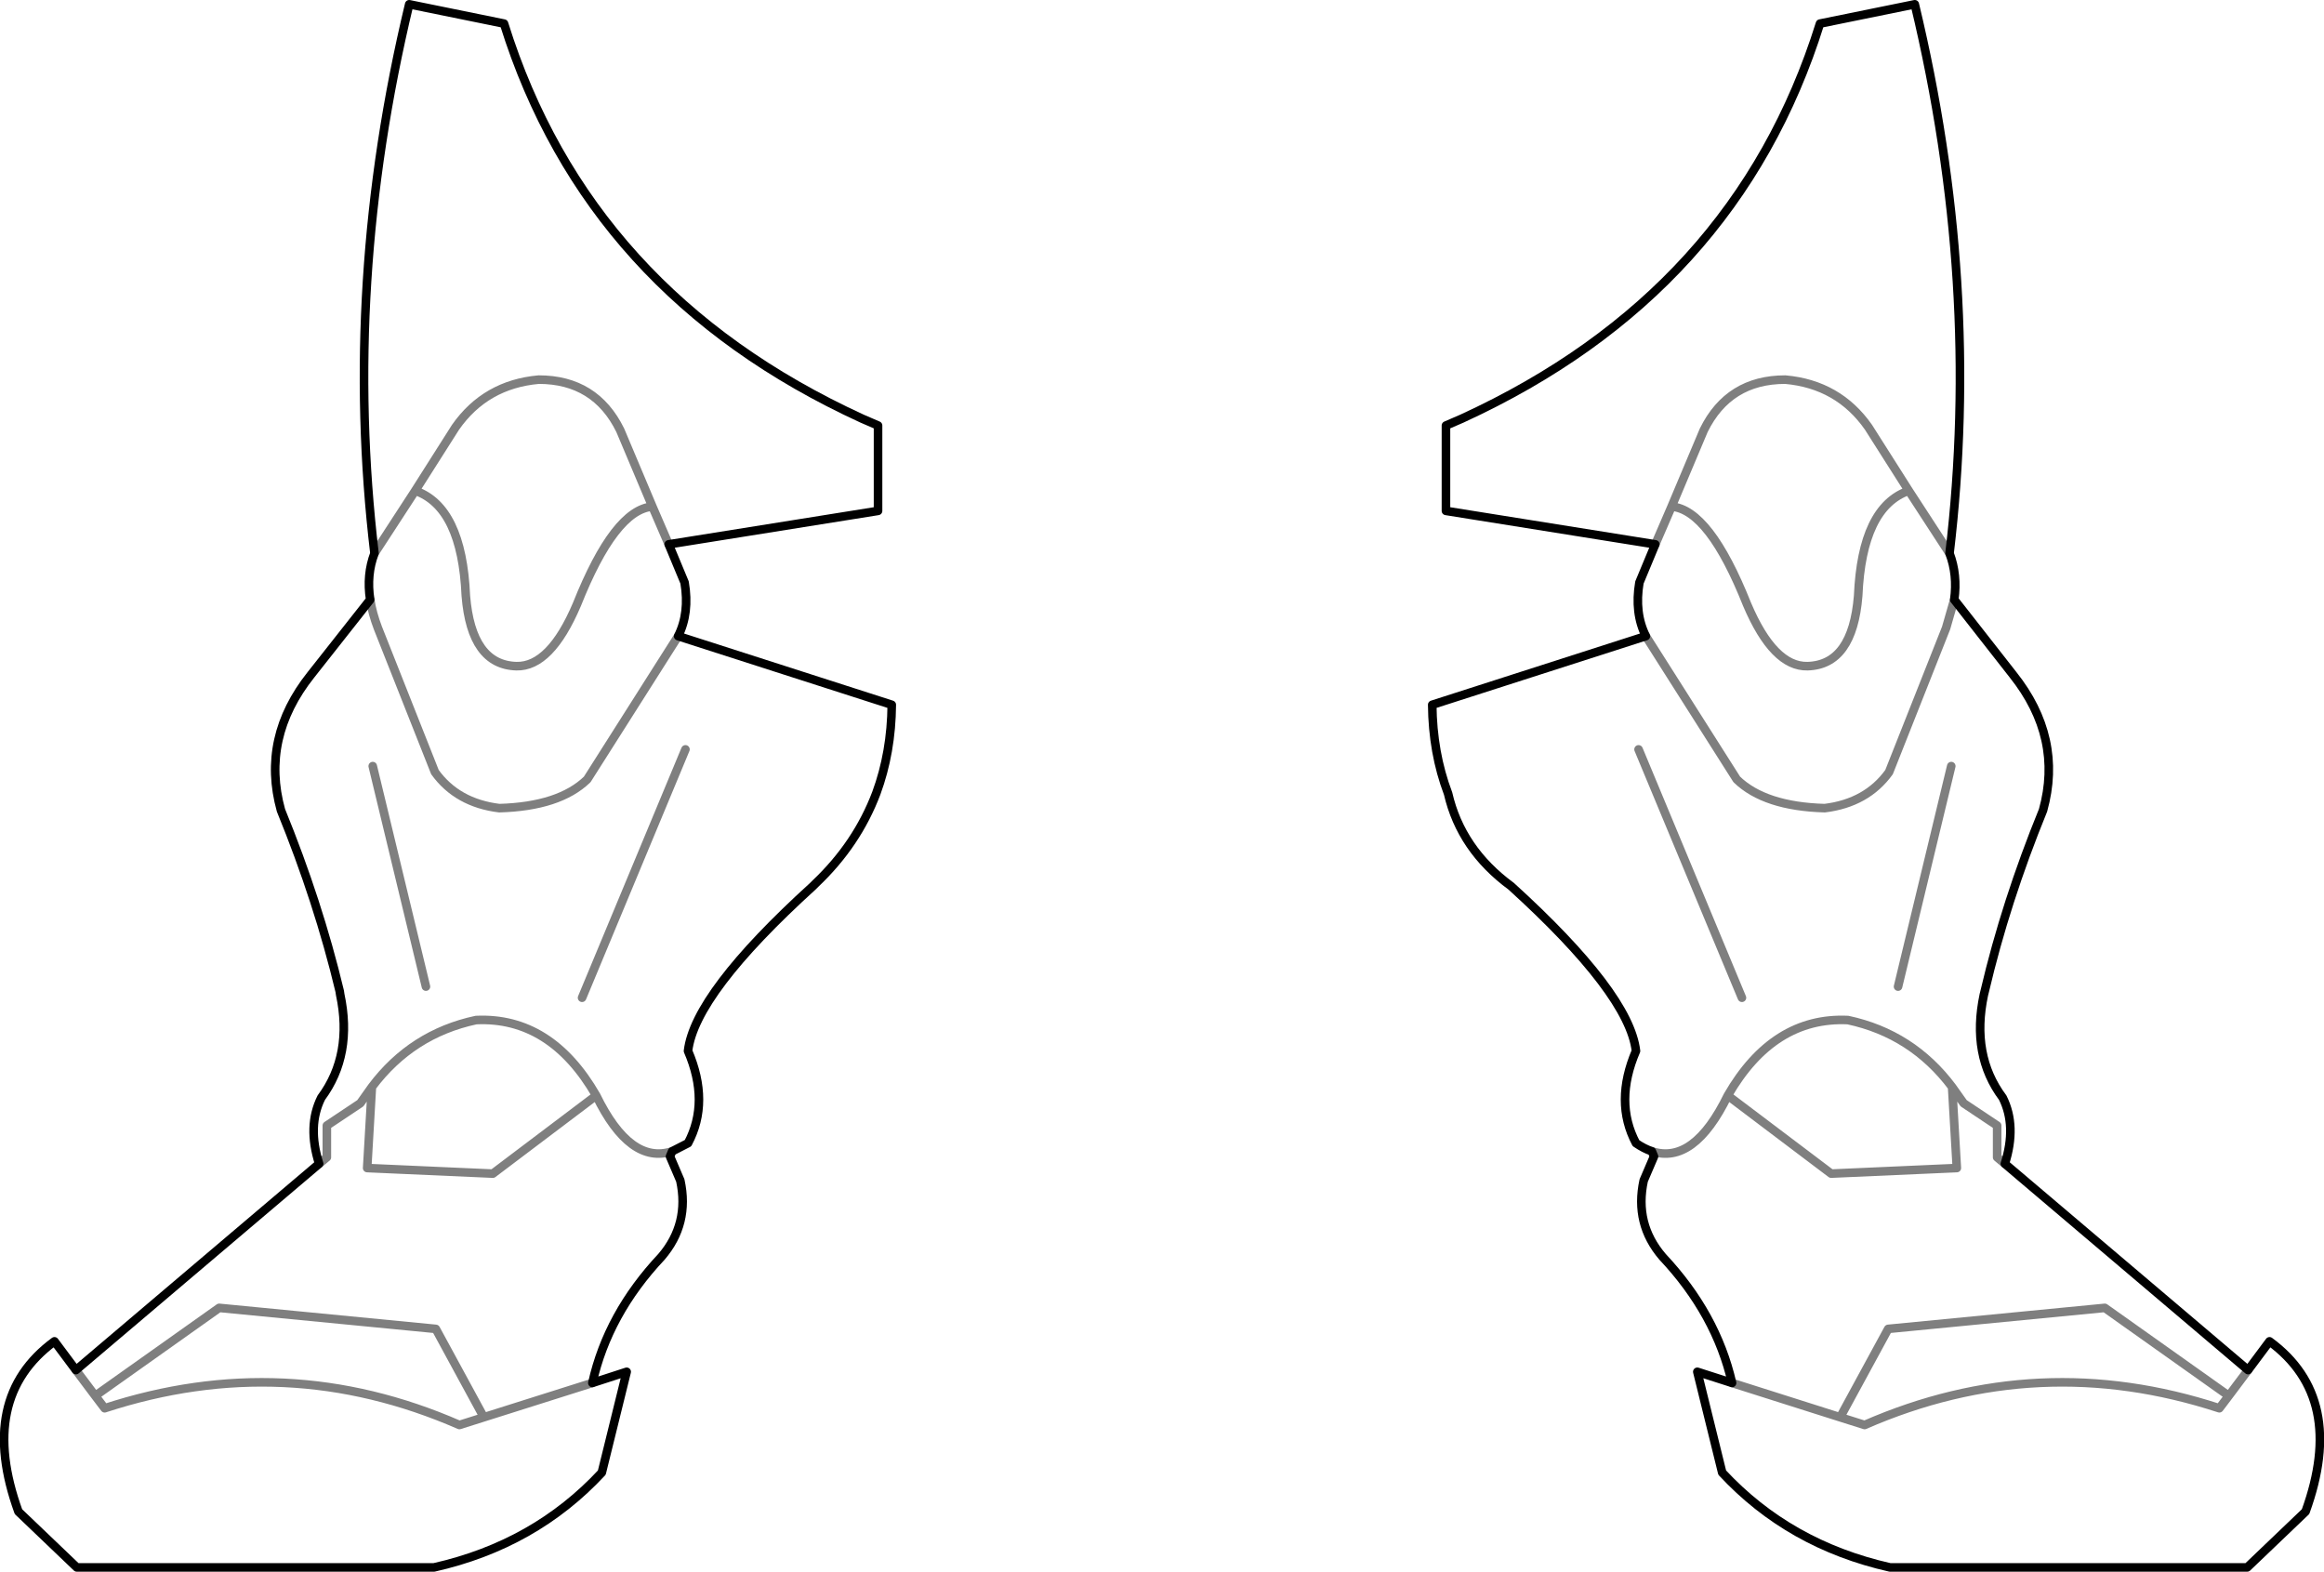 <?xml version="1.0" encoding="UTF-8" standalone="no"?>
<svg xmlns:xlink="http://www.w3.org/1999/xlink" height="183.2px" width="270.9px" xmlns="http://www.w3.org/2000/svg">
  <g transform="matrix(1.0, 0.0, 0.0, 1.0, -264.45, -384.45)">
    <path d="M487.65 384.95 Q495.45 417.45 491.7 448.95 492.65 451.45 492.25 454.35 L499.1 463.1 Q504.95 470.45 502.6 478.9 498.25 489.55 495.8 500.0 L495.7 500.4 Q494.2 507.45 497.9 512.4 499.55 515.7 498.15 520.1 L526.5 544.15 529.0 540.8 Q538.0 547.4 533.2 560.65 L526.4 567.15 484.75 567.15 Q473.0 564.5 465.2 556.1 L462.3 544.35 466.35 545.65 Q464.5 537.6 458.25 530.95 454.95 527.1 456.05 522.05 L457.25 519.25 457.0 518.65 Q456.1 518.35 455.15 517.7 452.6 512.9 455.15 506.95 454.35 500.25 440.6 487.75 434.75 483.45 433.25 476.95 431.45 472.2 431.4 466.6 L456.3 458.6 Q454.95 455.9 455.55 452.35 L457.4 447.9 433.0 444.0 433.0 434.05 434.85 433.25 Q466.8 418.6 476.6 387.2 L487.65 384.95 M342.4 447.9 L366.8 444.0 366.8 434.05 364.95 433.25 Q333.0 418.6 323.2 387.2 L312.15 384.95 Q304.35 417.45 308.1 448.95 M342.4 447.9 L344.25 452.35 Q344.85 455.9 343.5 458.6 L368.4 466.6 Q368.35 472.15 366.6 476.9 364.35 482.85 359.5 487.45 L359.2 487.75 Q345.45 500.25 344.65 506.95 347.2 512.9 344.65 517.7 L342.8 518.65 342.55 519.25 343.75 522.05 Q344.85 527.1 341.55 530.95 335.3 537.6 333.5 545.65 L337.5 544.35 334.6 556.1 Q326.8 564.5 315.05 567.15 L273.4 567.15 266.6 560.65 Q261.8 547.4 270.8 540.8 L273.3 544.15 301.65 520.1 Q300.25 515.7 301.9 512.4 305.6 507.4 304.1 500.35 L304.05 500.0 Q301.55 489.55 297.2 478.9 294.85 470.45 300.7 463.1 L307.6 454.35 Q307.15 451.45 308.1 448.95" fill="none" stroke="#000000" stroke-linecap="round" stroke-linejoin="round" stroke-width="1.0"/>
    <path d="M308.1 448.95 L312.85 441.65 317.55 434.25 Q321.05 429.25 327.25 428.7 333.85 428.7 336.75 434.6 L340.5 443.5 342.4 447.9 M343.5 458.6 L332.9 475.3 Q329.65 478.45 322.65 478.65 317.75 478.05 315.15 474.45 L308.5 457.65 Q307.85 455.95 307.6 454.35 M340.5 443.5 Q336.1 443.85 331.7 454.9 328.6 462.2 324.65 462.1 319.4 461.95 318.75 453.9 318.3 443.55 312.85 441.65 M301.65 520.1 L302.55 519.35 302.55 515.65 306.45 513.05 307.8 511.15 Q312.45 504.95 319.95 503.35 328.65 502.95 333.95 512.15 337.9 520.25 342.8 518.65 M307.8 511.15 L307.25 520.6 321.9 521.25 333.95 512.15 M273.3 544.15 L275.55 547.15 290.0 536.9 315.25 539.35 320.85 549.65 333.5 545.65 M320.85 549.65 L318.0 550.55 Q297.75 541.7 276.65 548.6 L275.55 547.15 M314.1 499.45 L307.9 473.75 M456.3 458.6 L466.9 475.3 Q470.15 478.45 477.15 478.65 482.05 478.05 484.65 474.45 L491.3 457.65 492.25 454.35 M491.7 448.95 L486.95 441.65 Q481.5 443.55 481.05 453.9 480.4 461.95 475.15 462.1 471.2 462.2 468.1 454.9 463.7 443.85 459.3 443.5 L457.4 447.9 M498.15 520.1 L497.25 519.35 497.25 515.65 493.35 513.05 492.0 511.15 492.55 520.6 477.9 521.25 465.85 512.15 Q461.9 520.25 457.0 518.65 M524.25 547.15 L509.8 536.9 484.55 539.35 478.95 549.65 481.8 550.55 Q502.05 541.7 523.15 548.6 L524.25 547.15 526.5 544.15 M486.95 441.65 L482.25 434.25 Q478.75 429.25 472.55 428.7 465.95 428.7 463.05 434.6 L459.3 443.5 M492.0 511.15 Q487.35 504.95 479.85 503.35 471.15 502.95 465.85 512.15 M466.35 545.65 L478.95 549.65 M332.3 500.75 L344.35 471.8 M467.5 500.75 L455.45 471.8 M485.7 499.45 L491.9 473.75" fill="none" stroke="#000000" stroke-linecap="round" stroke-linejoin="round" stroke-opacity="0.502" stroke-width="1.0"/>
  </g>
</svg>
